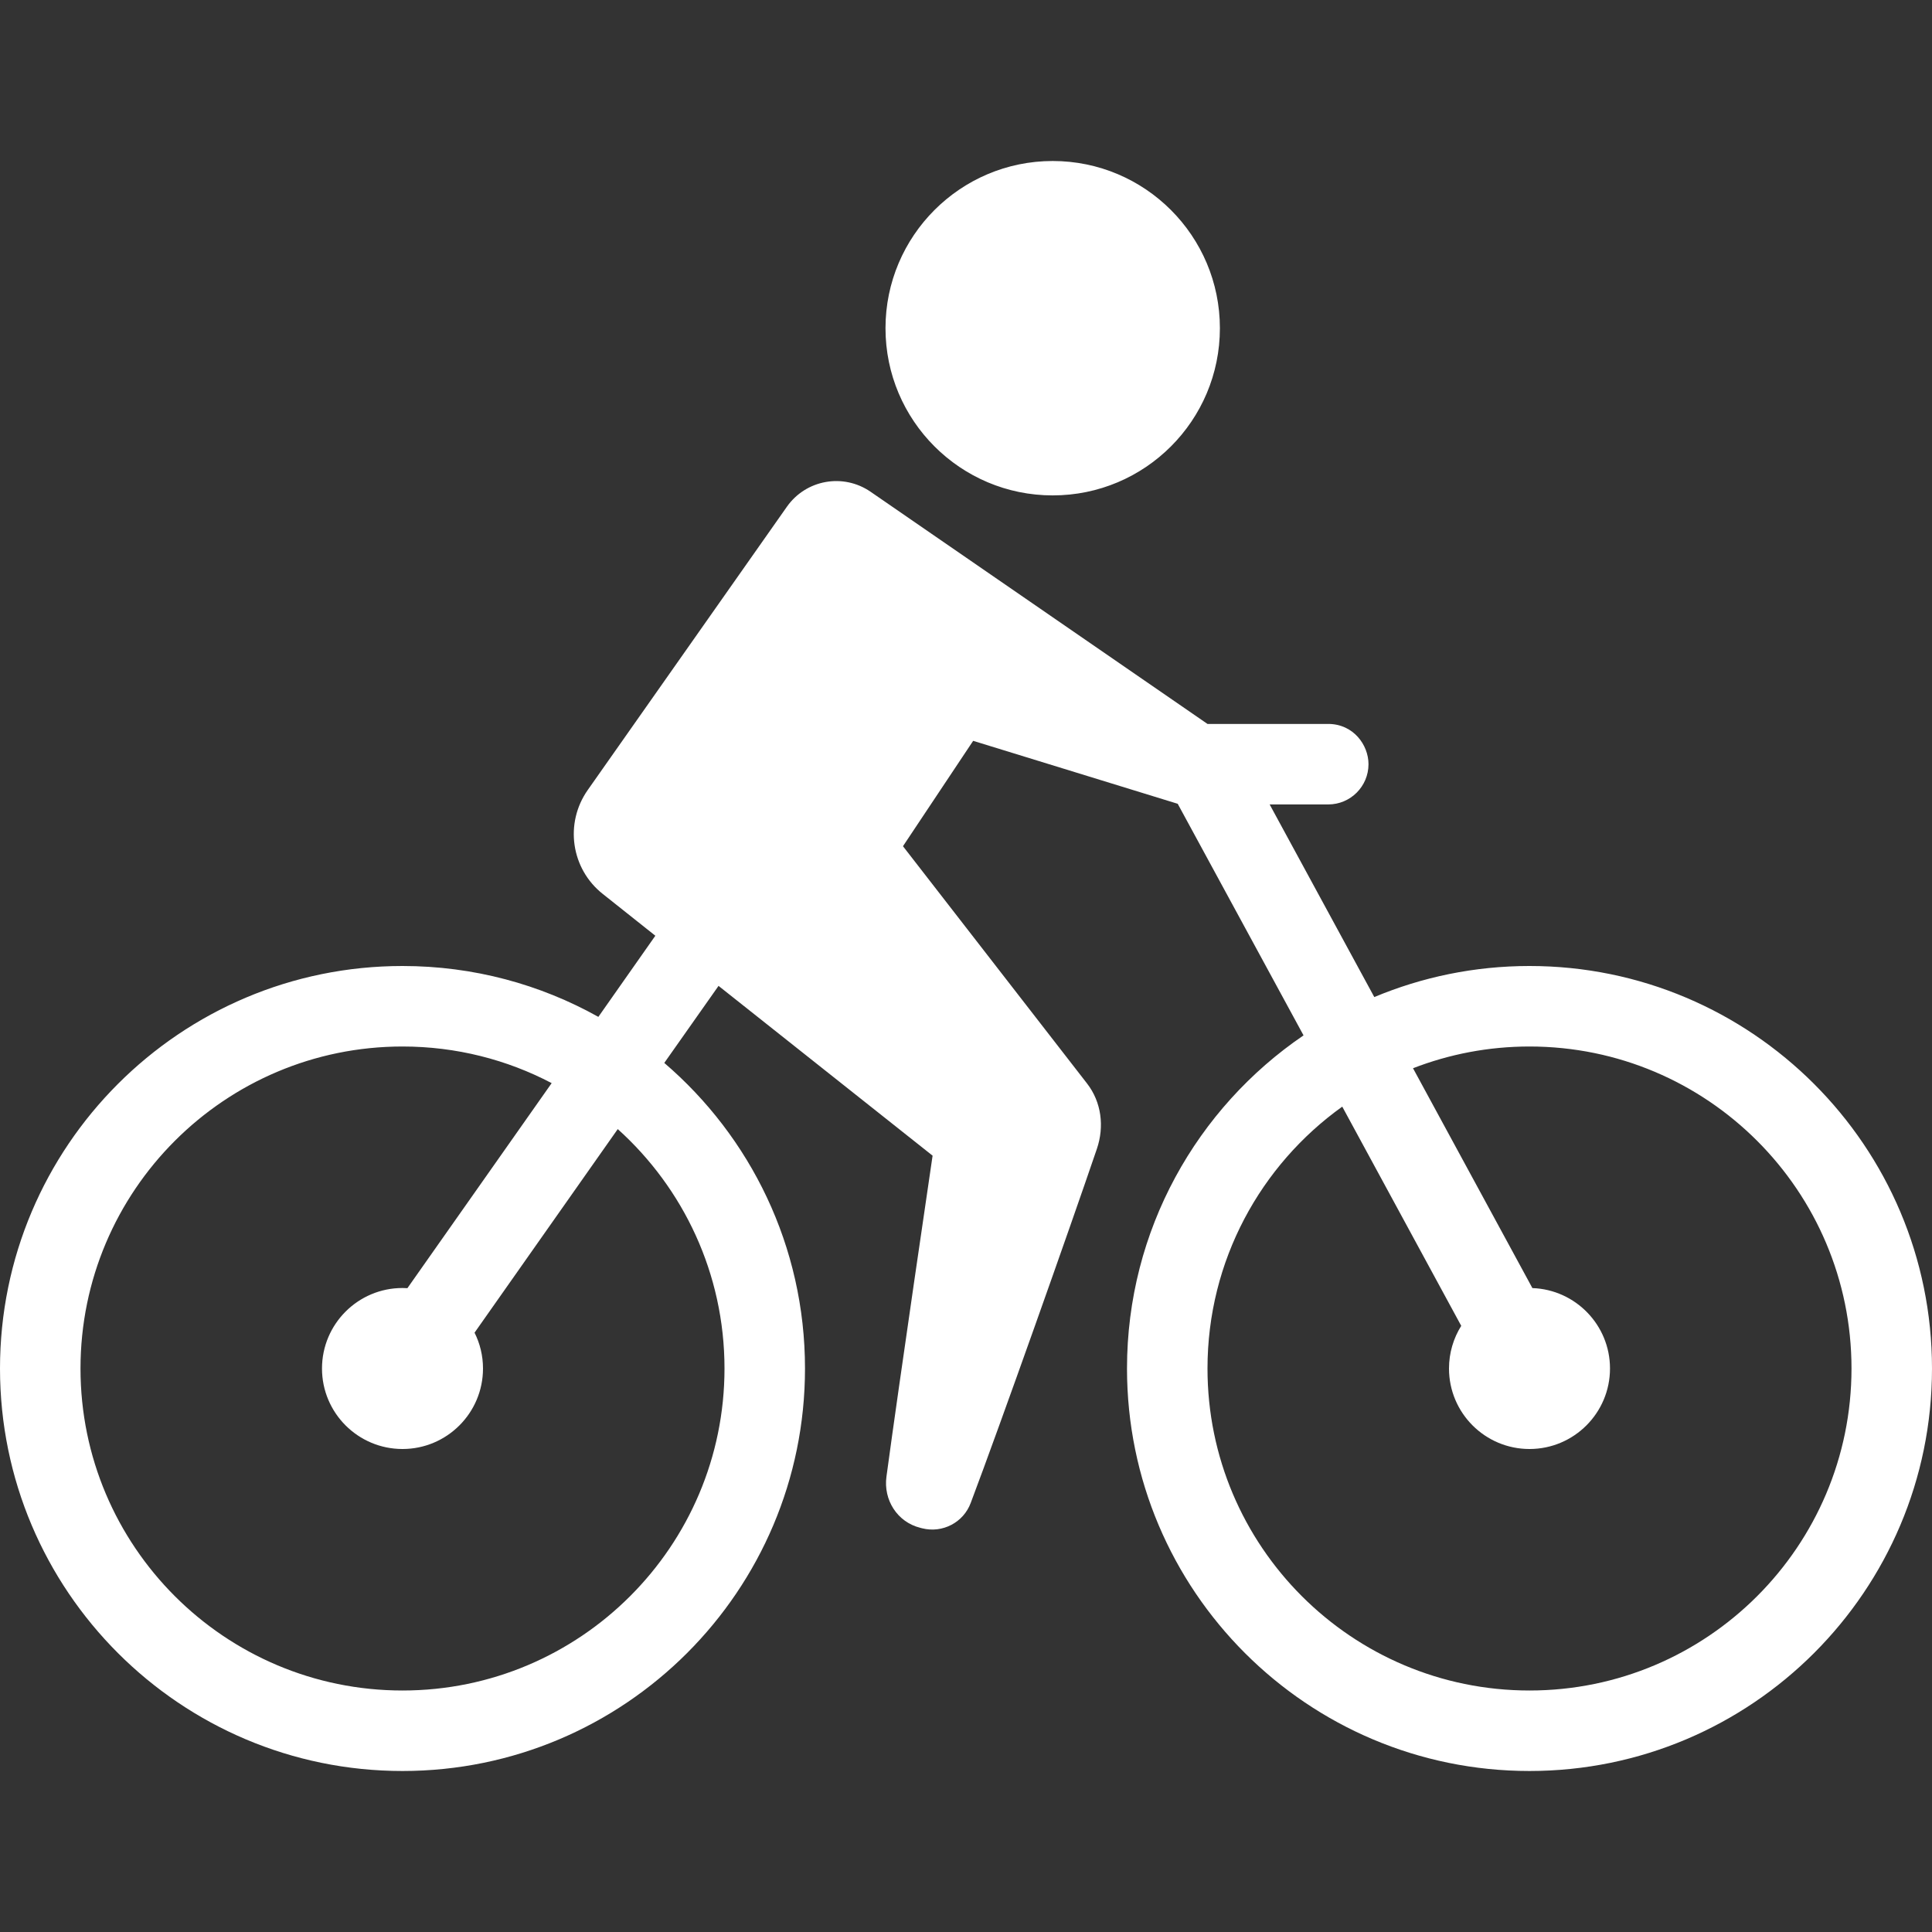 <svg width="24" height="24" xmlns="http://www.w3.org/2000/svg" fill-rule="evenodd" clip-rule="evenodd"><rect width="100%" height="100%" fill="#333333" stroke="none"/><path fill="#fff" d="M8.141 11.624l-.653-.519c-.395-.312-.477-.878-.187-1.291l2.474-3.519c.237-.337.7-.42 1.04-.186l4.185 2.884h1.5c.31 0 .5.259.5.5 0 .276-.224.5-.5.5h-.728l1.3 2.393c.593-.248 1.244-.386 1.928-.386 2.76 0 5 2.24 5 5s-2.24 5-5 5-5-2.24-5-5c0-1.72.87-3.237 2.193-4.138l-1.563-2.877-2.541-.782-.872 1.309 2.287 2.948c.179.231.216.535.122.811-.338.994-1.201 3.429-1.567 4.398-.09.244-.351.38-.604.316l-.023-.006c-.286-.071-.46-.347-.42-.637.156-1.159.573-3.986.573-3.986l-2.659-2.109-.674.957c1.07.917 1.748 2.277 1.748 3.796 0 2.76-2.24 5-5 5s-5-2.24-5-5 2.24-5 5-5c.883 0 1.712.229 2.433.632l.708-1.008zm-1.288 1.831c-.554-.291-1.185-.455-1.853-.455-2.208 0-4 1.792-4 4s1.792 4 4 4c2.207 0 4-1.792 4-4 0-1.18-.512-2.241-1.326-2.974l-1.779 2.529c.067.133.105.285.105.445 0 .552-.448 1-1 1s-1-.448-1-1 .448-1 1-1l.061.002 1.792-2.547zm9.821.292c-1.014.726-1.674 1.913-1.674 3.253 0 2.208 1.792 4 4 4s4-1.792 4-4-1.792-4-4-4c-.511 0-.998.096-1.447.27l1.483 2.731c.535.019.964.459.964.999 0 .552-.448 1-1 1s-1-.448-1-1c0-.194.056-.377.152-.53l-1.478-2.723zm-3.597-11.747c1.147 0 2.077.931 2.077 2.077 0 1.147-.93 2.077-2.077 2.077-1.146 0-2.077-.93-2.077-2.077 0-1.146.931-2.077 2.077-2.077z"/></svg>
